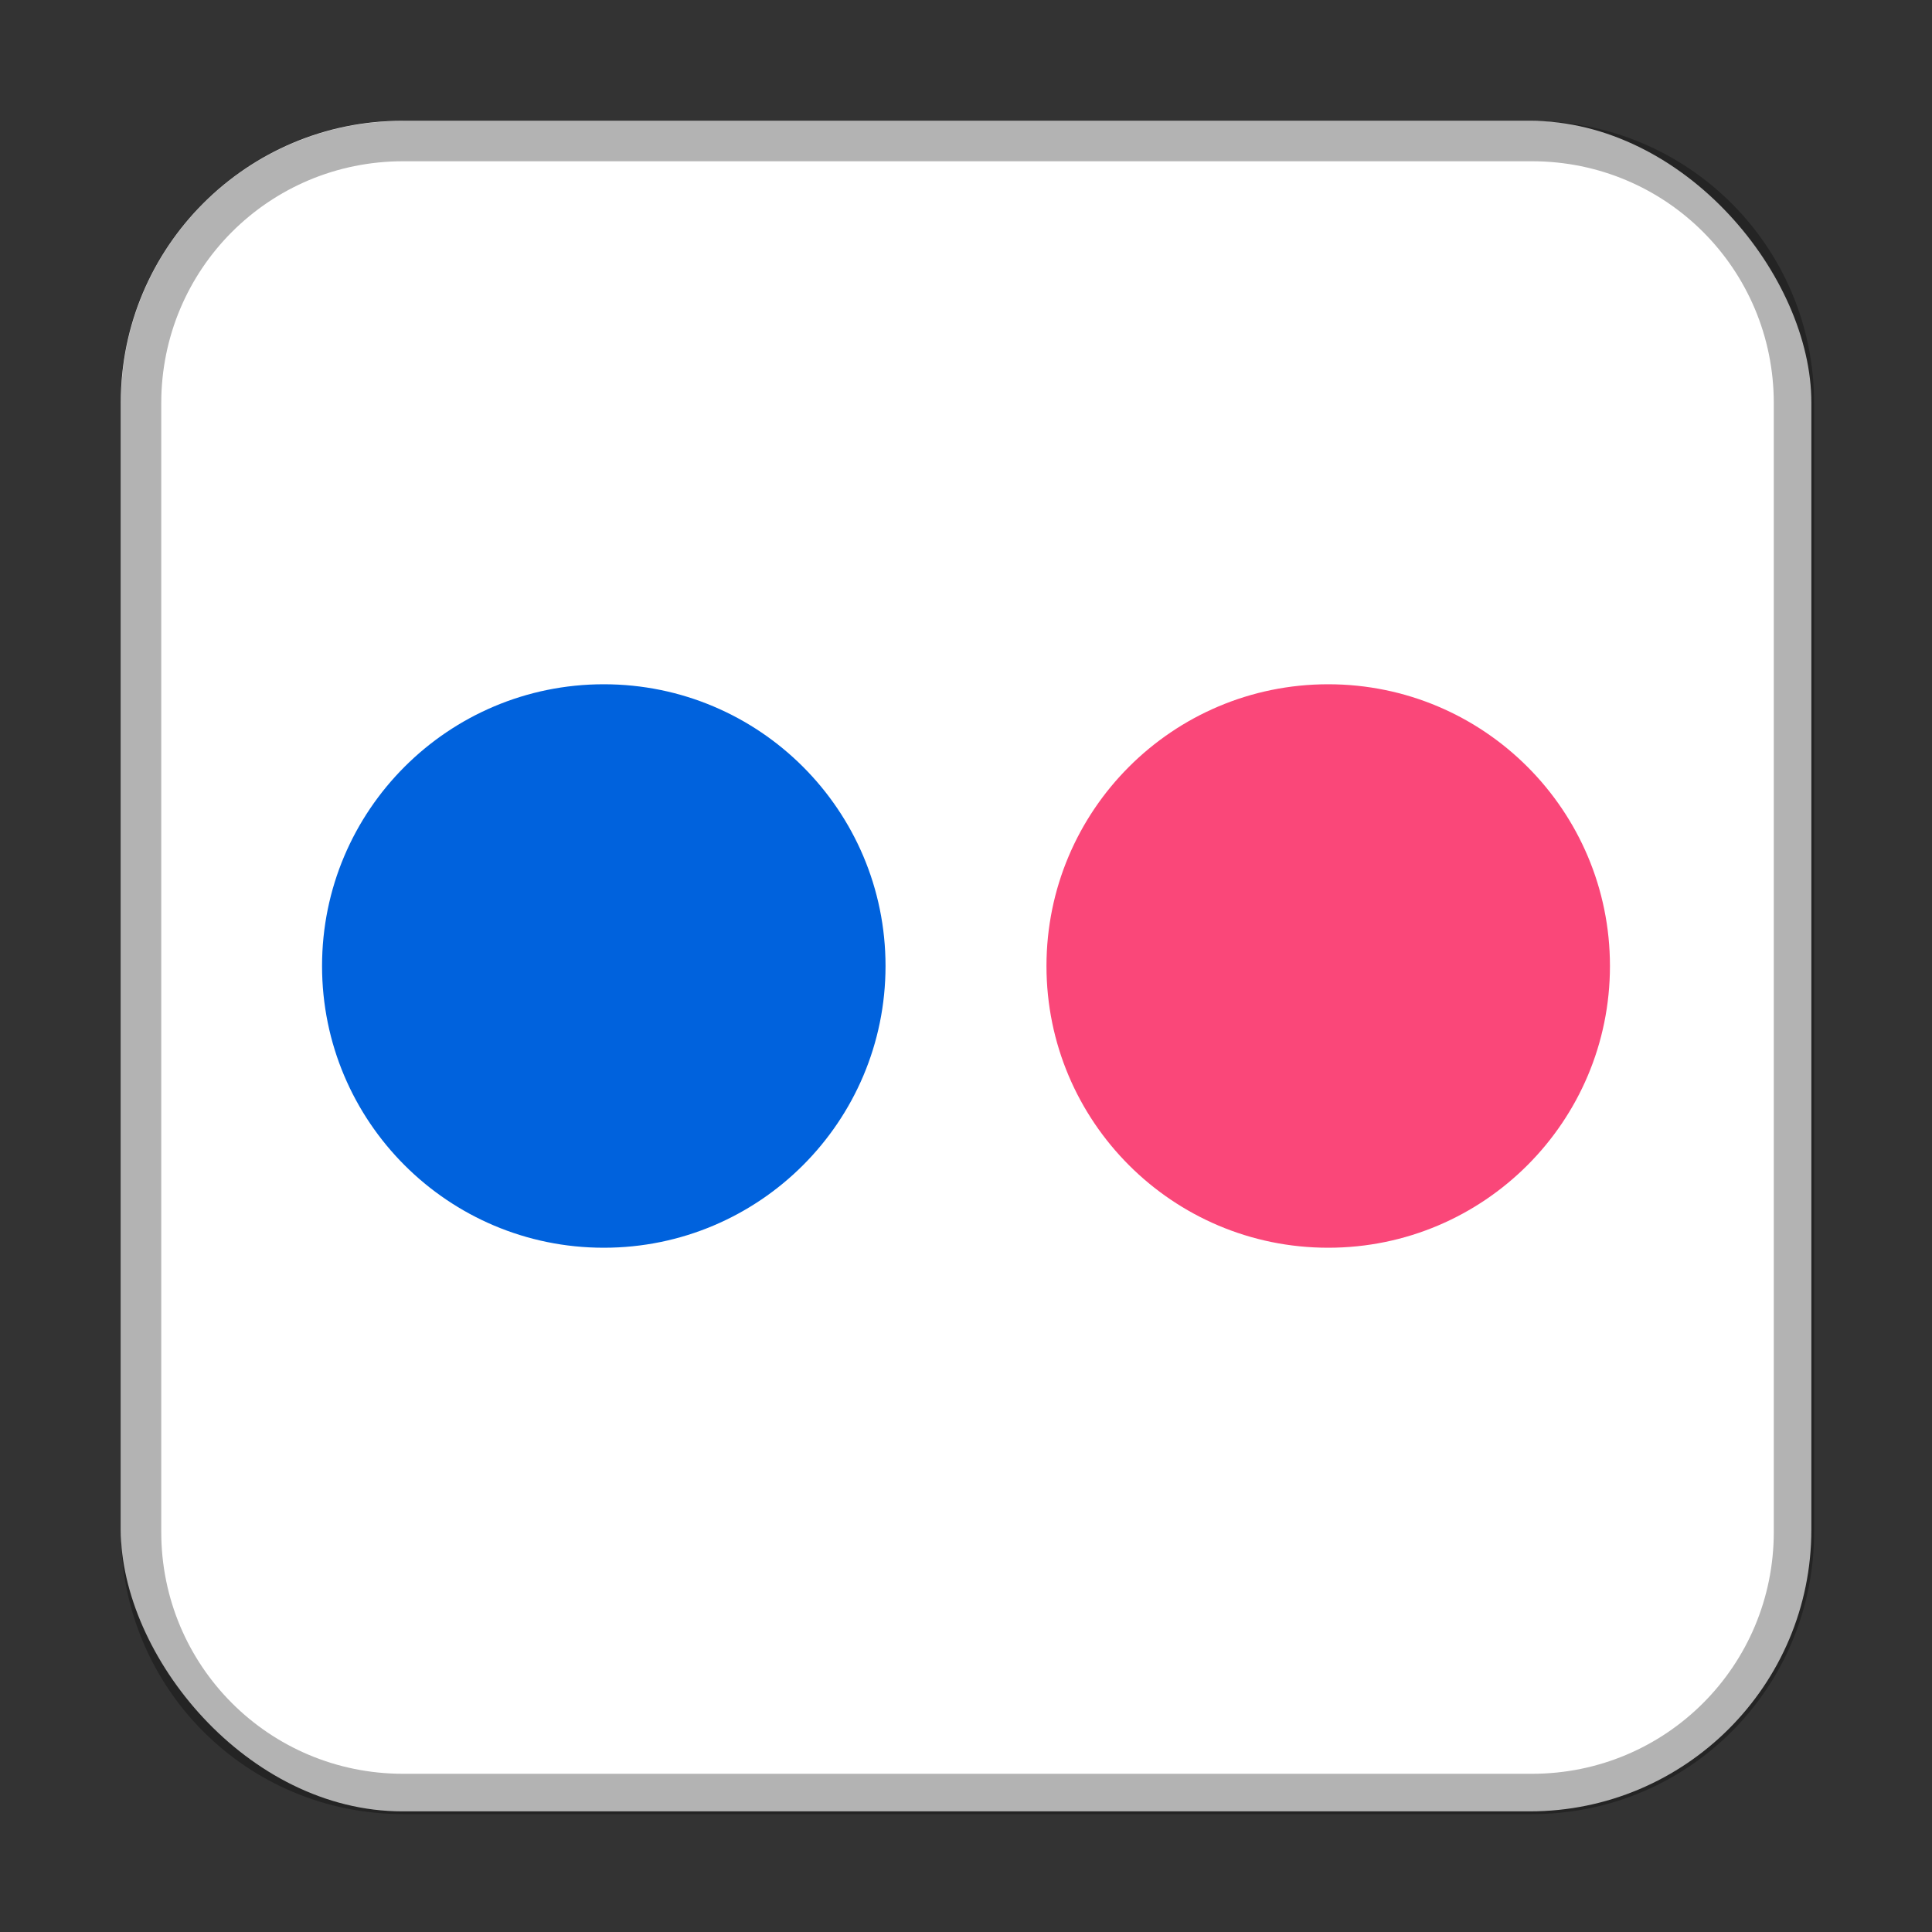 <?xml version="1.0" encoding="UTF-8" standalone="no"?>
<!-- Created with Inkscape (http://www.inkscape.org/) -->

<svg
   width="48"
   height="48"
   viewBox="0 0 12.7 12.7"
   version="1.1"
   id="svg5"
   inkscape:version="1.1.1 (3bf5ae0d25, 2021-09-20, custom)"
   sodipodi:docname="flickr.svg"
   xmlns:inkscape="http://www.inkscape.org/namespaces/inkscape"
   xmlns:sodipodi="http://sodipodi.sourceforge.net/DTD/sodipodi-0.dtd"
   xmlns="http://www.w3.org/2000/svg"
   xmlns:svg="http://www.w3.org/2000/svg">
  <rect x="0" y="0" width="12.7" height="12.7" fill="#333333" stroke="none"/>
  <sodipodi:namedview
     id="namedview7"
     pagecolor="#ffffff"
     bordercolor="#666666"
     borderopacity="1.0"
     inkscape:pageshadow="2"
     inkscape:pageopacity="0.0"
     inkscape:pagecheckerboard="0"
     inkscape:document-units="px"
     showgrid="false"
     units="px"
     height="48px"
     inkscape:zoom="5.656854"
     inkscape:cx="51.265244"
     inkscape:cy="49.585865"
     inkscape:window-width="1920"
     inkscape:window-height="1011"
     inkscape:window-x="0"
     inkscape:window-y="0"
     inkscape:window-maximized="1"
     inkscape:current-layer="svg5"
     inkscape:lockguides="true" />
  <defs
     id="defs2" />
  <rect
     style="fill:#ffffff;fill-opacity:1;stroke-width:2.381;stroke-linecap:round;stroke-linejoin:round"
     id="rect943"
     width="11.113"
     height="11.113"
     x="0.794"
     y="0.794"
     ry="1.852" />
  <path
     id="rect1089"
     style="opacity:0.3;fill:#000000;stroke-width:9;stroke-linecap:round;stroke-linejoin:round"
     d="M 10 3 C 6.122 3 3 6.122 3 10 L 3 38 C 3 41.878 6.122 45 10 45 L 38 45 C 41.878 45 45 41.878 45 38 L 45 10 C 45 6.122 41.878 3 38 3 L 10 3 z M 10 4 L 38 4 C 41.324 4 44 6.676 44 10 L 44 38 C 44 41.324 41.324 44 38 44 L 10 44 C 6.676 44 4 41.324 4 38 L 4 10 C 4 6.676 6.676 4 10 4 z "
     transform="scale(0.265)" />
  <circle
     style="fill:#fa4779;stroke-width:1.323;stroke-linejoin:round"
     id="path849"
     cx="8.731"
     cy="6.35"
     r="1.852" />
  <circle
     style="fill:#0062dd;fill-opacity:1;stroke-width:1.2;stroke-linejoin:round"
     id="path953"
     cx="3.969"
     cy="6.35"
     r="1.852" />
</svg>
